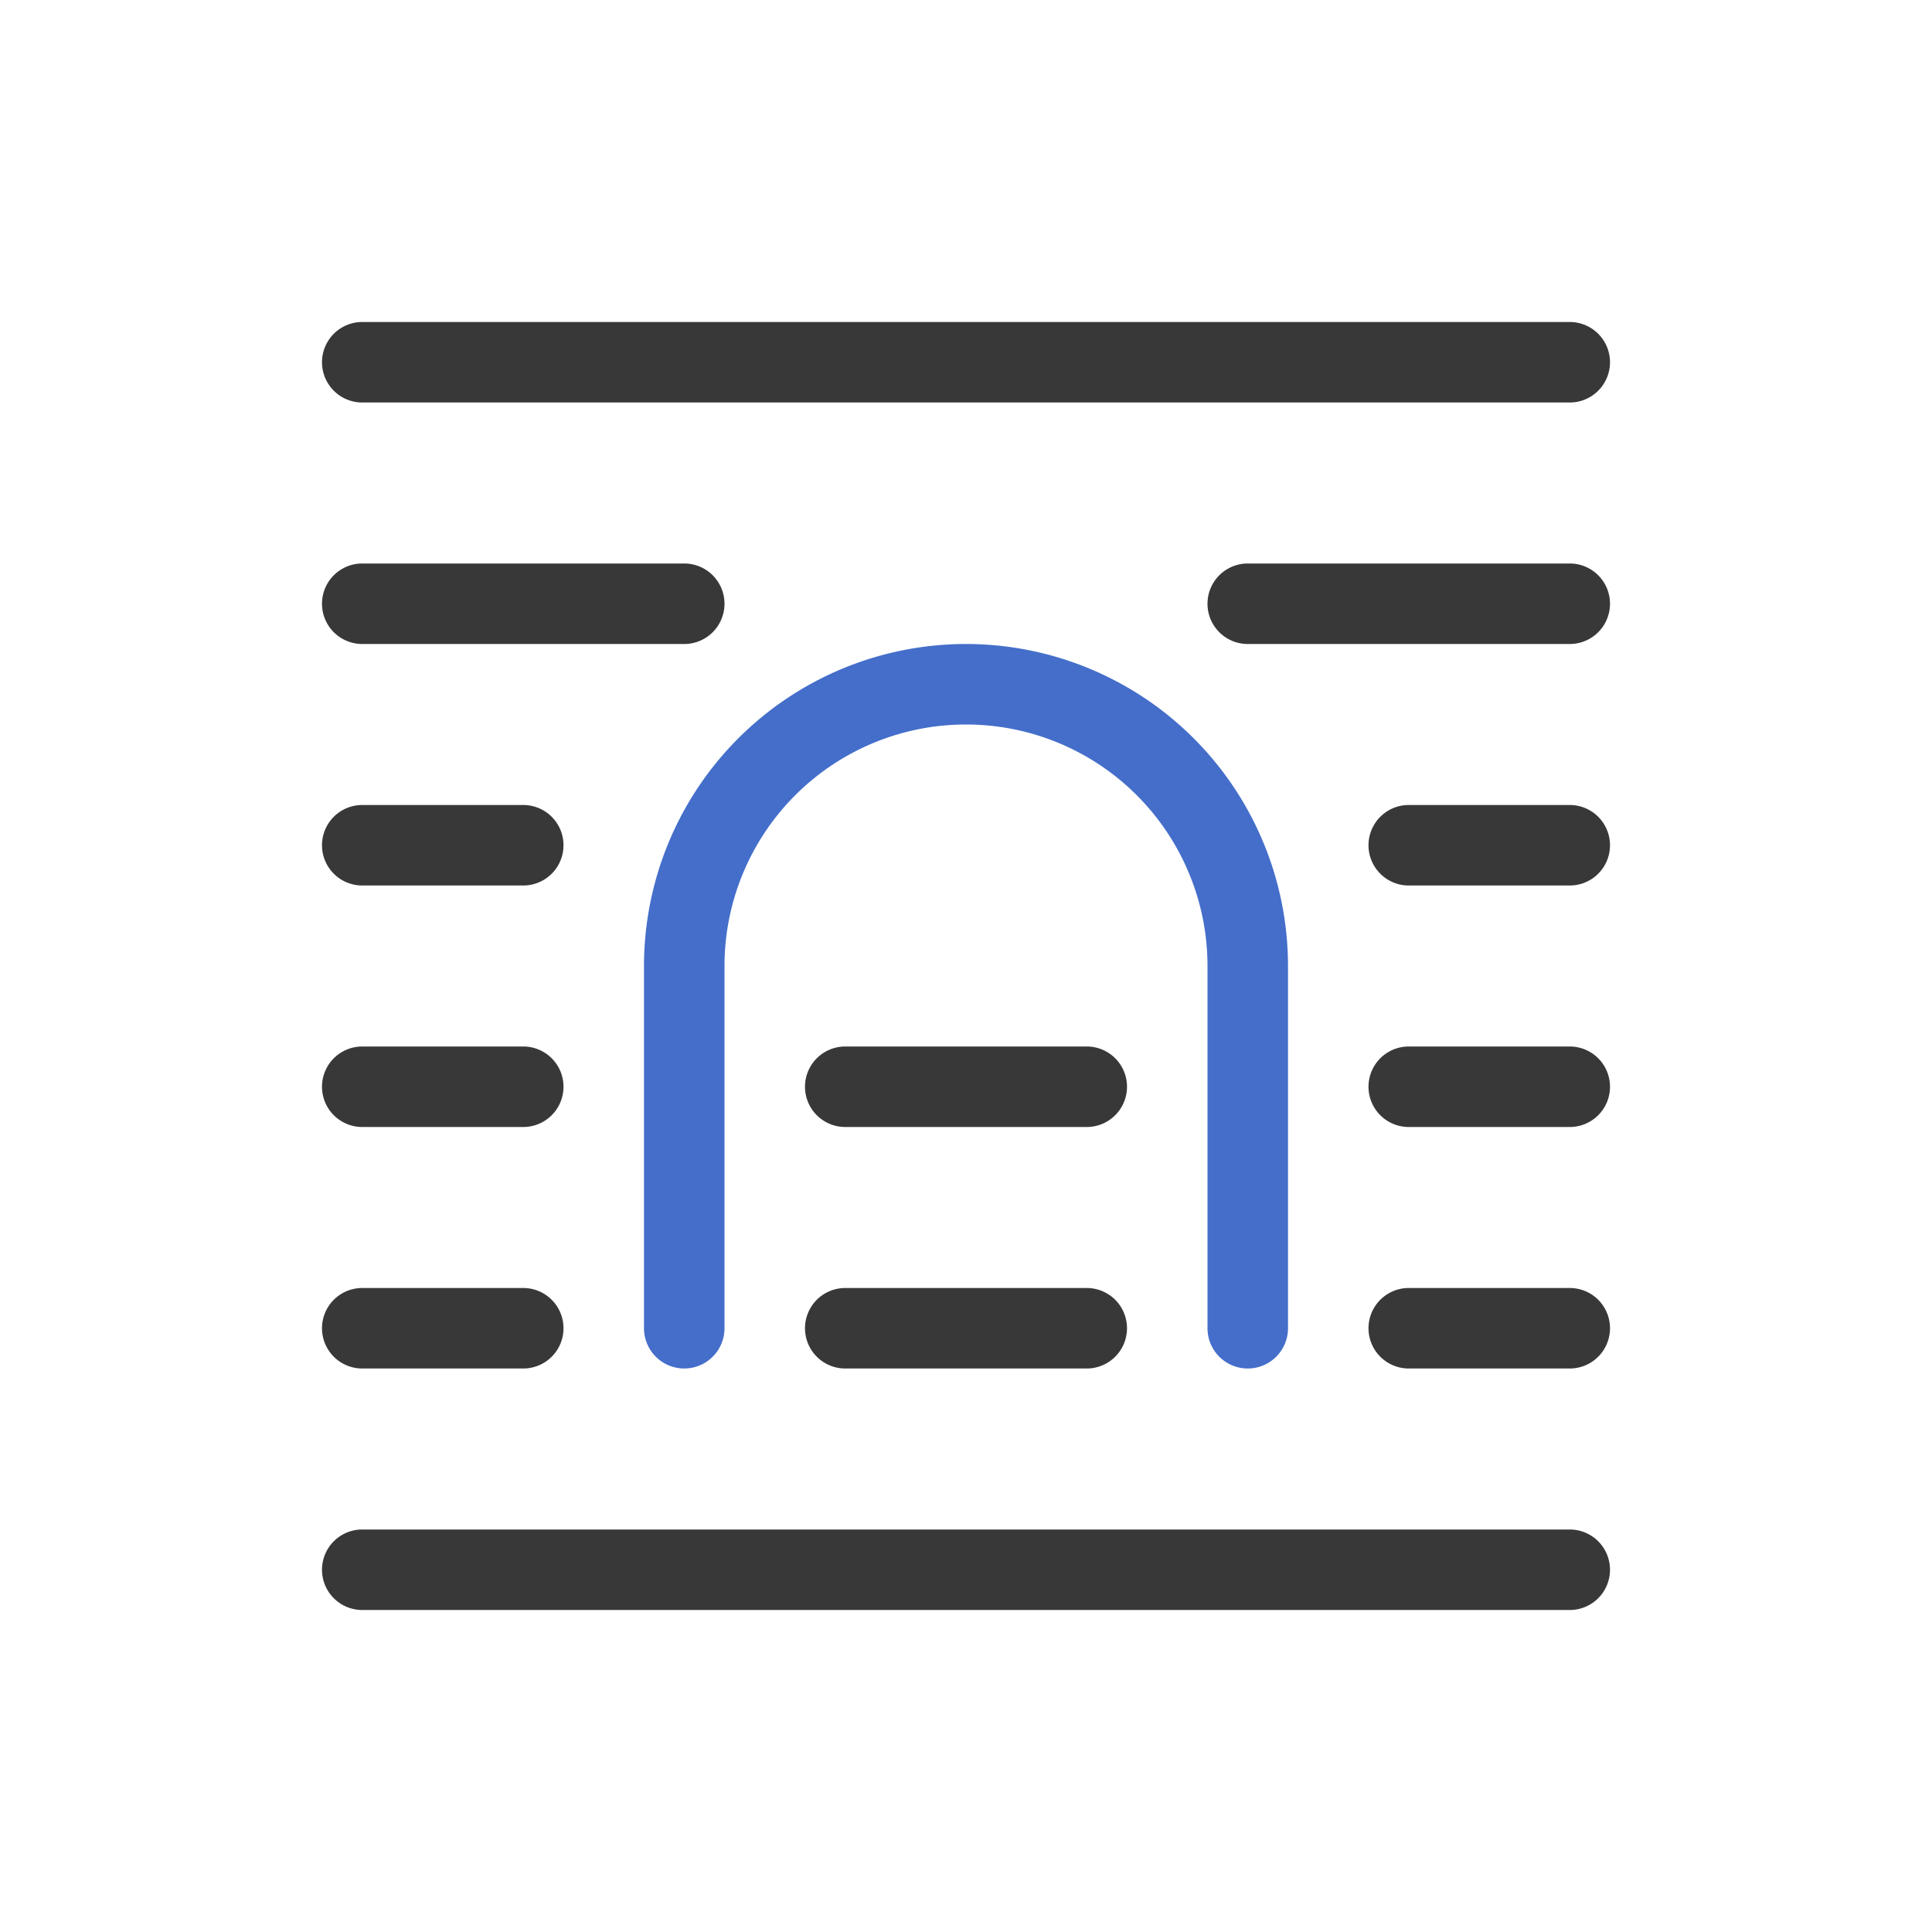 <svg xmlns="http://www.w3.org/2000/svg" width="24" height="24" fill="none" viewBox="0 0 24 24">
  <path fill="#383838" d="M19.5 19a.5.5 0 0 1 0 1h-15a.5.5 0 0 1 0-1h15Zm-13-3a.5.5 0 0 1 0 1h-2a.5.5 0 0 1 0-1h2Zm7 0a.5.5 0 0 1 0 1h-3a.5.5 0 0 1 0-1h3Zm6 0a.5.5 0 0 1 0 1h-2a.5.5 0 0 1 0-1h2Zm-13-3a.5.5 0 0 1 0 1h-2a.5.5 0 0 1 0-1h2Zm7 0a.5.5 0 0 1 0 1h-3a.5.5 0 0 1 0-1h3Zm6 0a.5.5 0 0 1 0 1h-2a.5.5 0 0 1 0-1h2Zm-13-3a.5.5 0 0 1 0 1h-2a.5.5 0 0 1 0-1h2Zm13 0a.5.5 0 0 1 0 1h-2a.5.5 0 0 1 0-1h2Zm-11-3a.5.5 0 0 1 0 1h-4a.5.5 0 0 1 0-1h4Zm11 0a.5.5 0 0 1 0 1h-4a.5.5 0 0 1 0-1h4Zm0-3a.5.5 0 0 1 0 1h-15a.5.5 0 0 1 0-1h15Z"/>
  <path fill="#446ECA" d="M12 8a4 4 0 0 1 4 4v4.5a.5.5 0 0 1-1 0V12a3 3 0 1 0-6 0v4.5a.5.5 0 0 1-1 0V12a4 4 0 0 1 4-4Z"/>
</svg>
